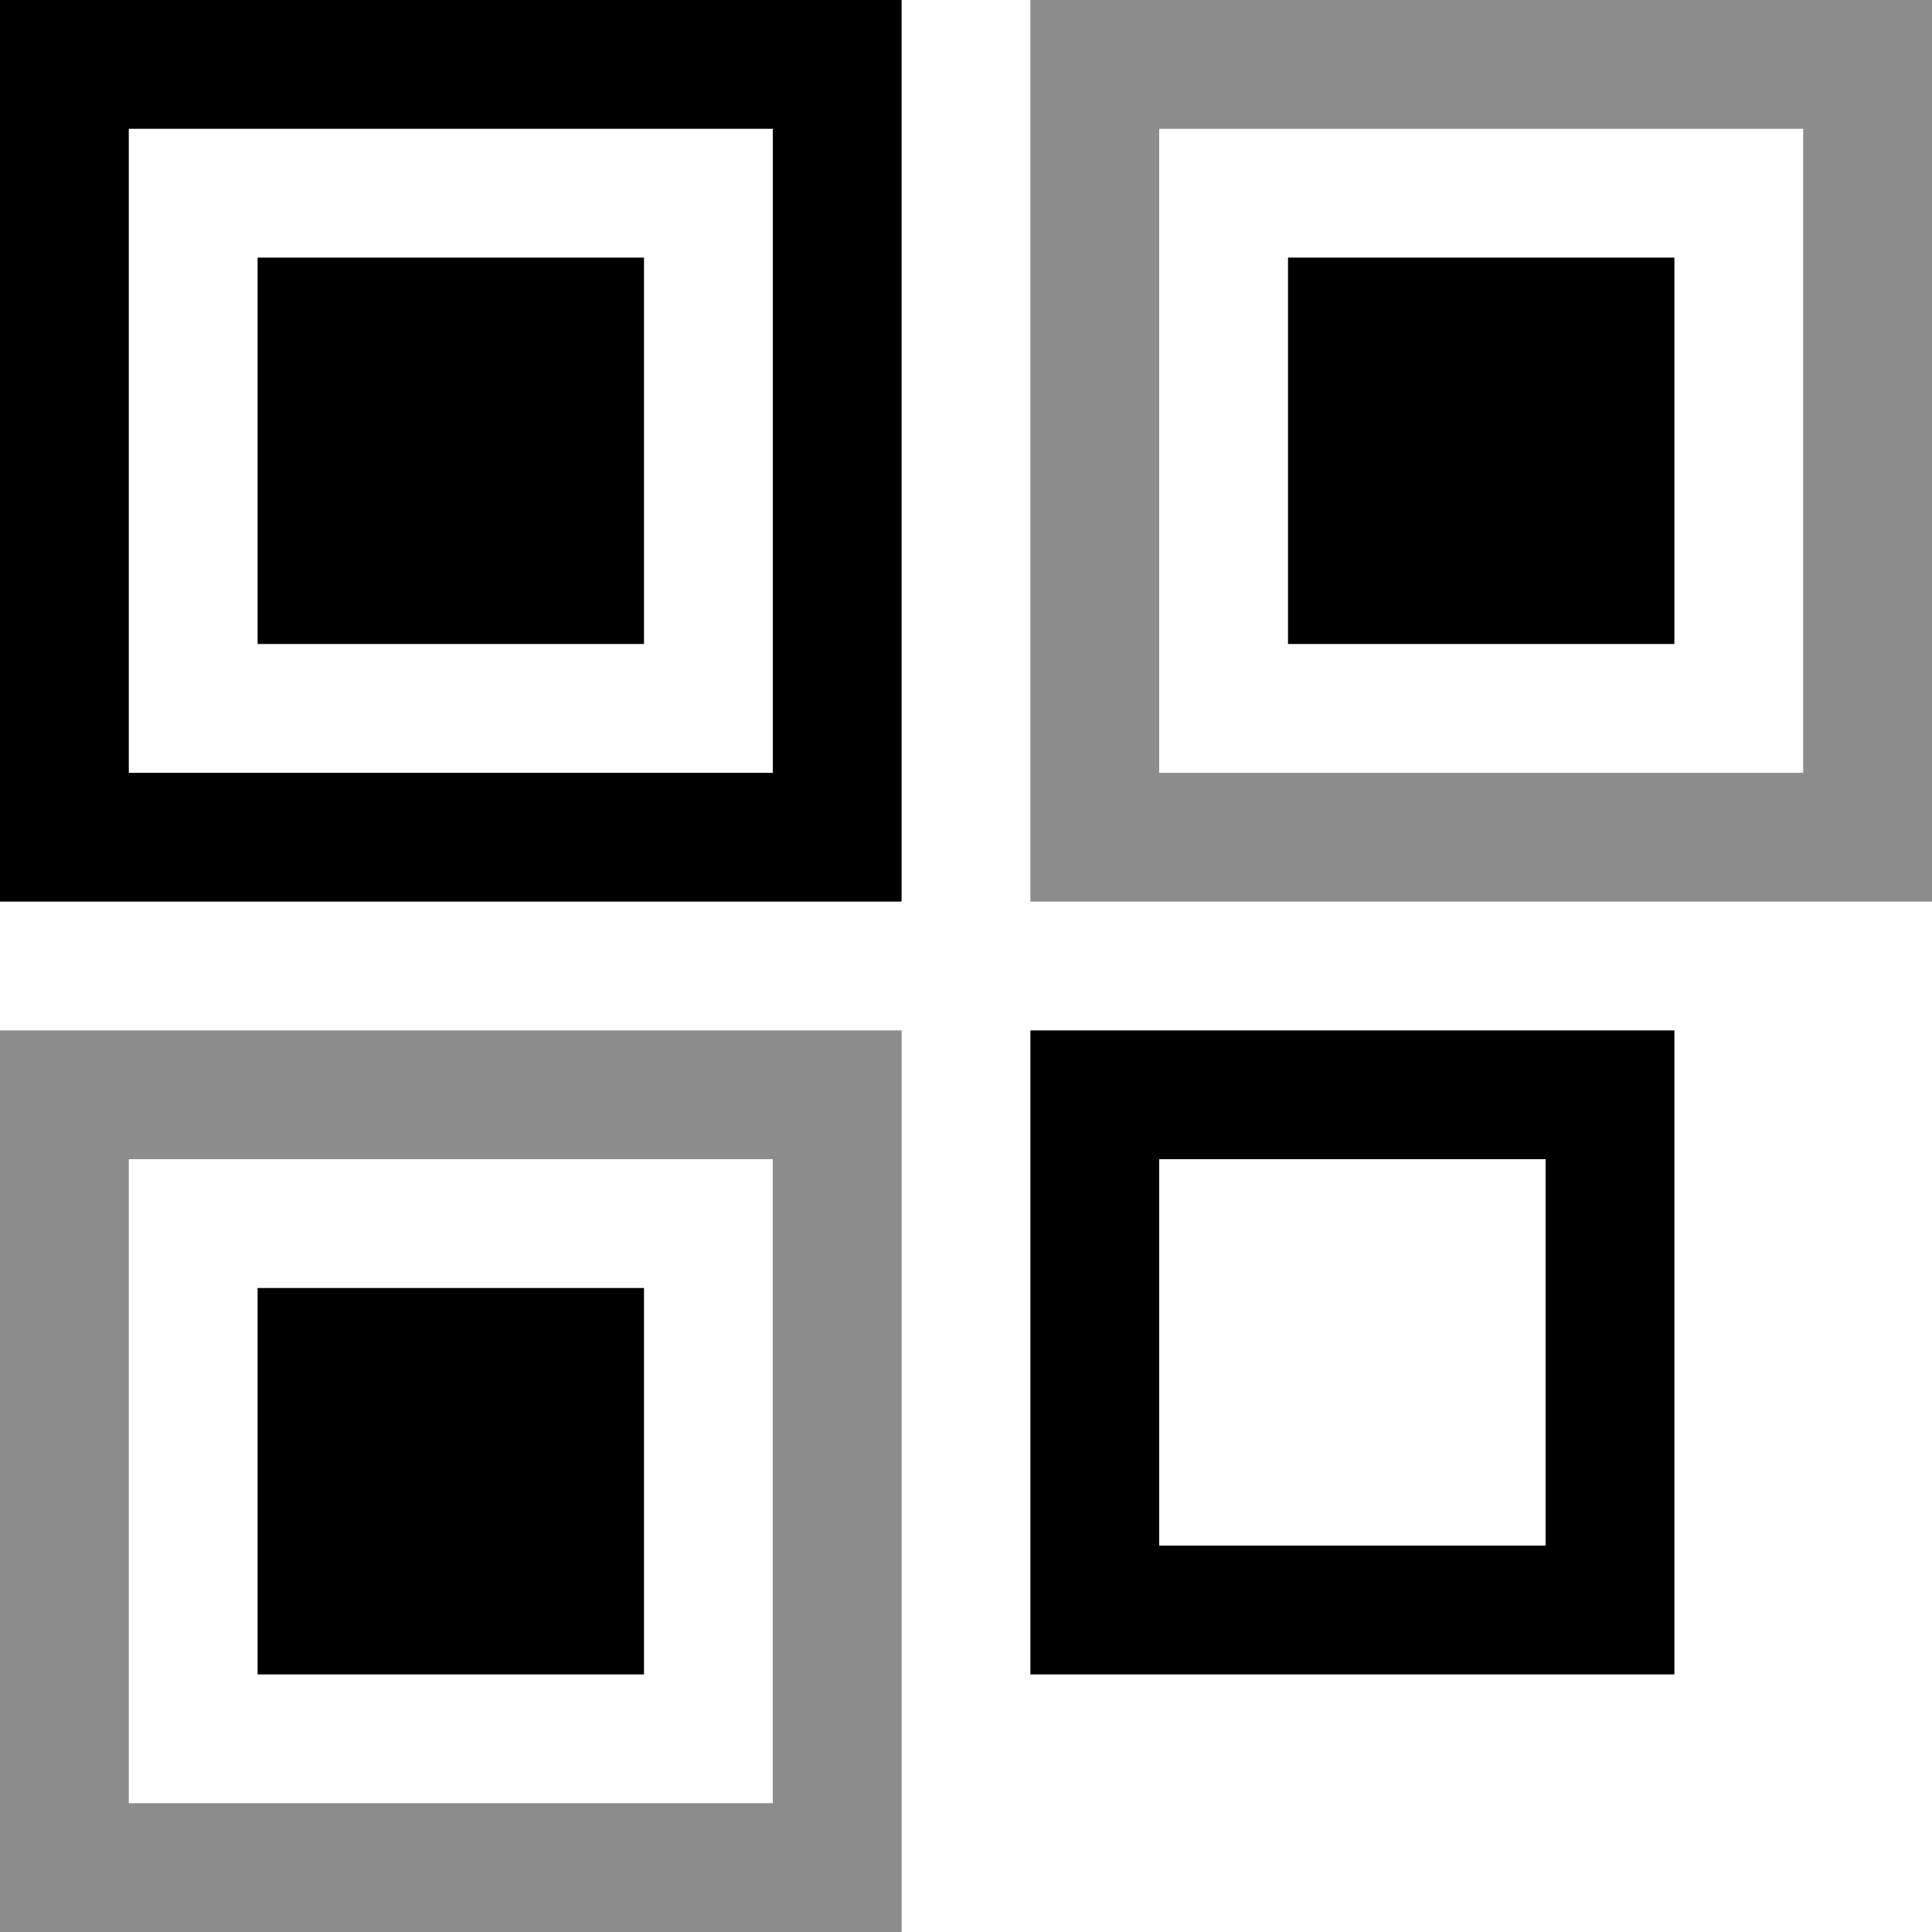 <svg width="15" height="15" viewBox="0 0 15 15" fill="none" xmlns="http://www.w3.org/2000/svg">
<rect x="8.5" y="8.5" width="4" height="4" stroke="black"/>
<rect x="2" y="10" width="3" height="3" fill="black"/>
<rect x="0.5" y="8.5" width="6" height="6" stroke="#8C8C8C"/>
<rect x="8.5" y="0.5" width="6" height="6" stroke="#8C8C8C"/>
<rect x="10" y="2" width="3" height="3" fill="black"/>
<rect x="2" y="2" width="3" height="3" fill="black"/>
<rect x="0.5" y="0.5" width="6" height="6" stroke="black"/>
</svg>

